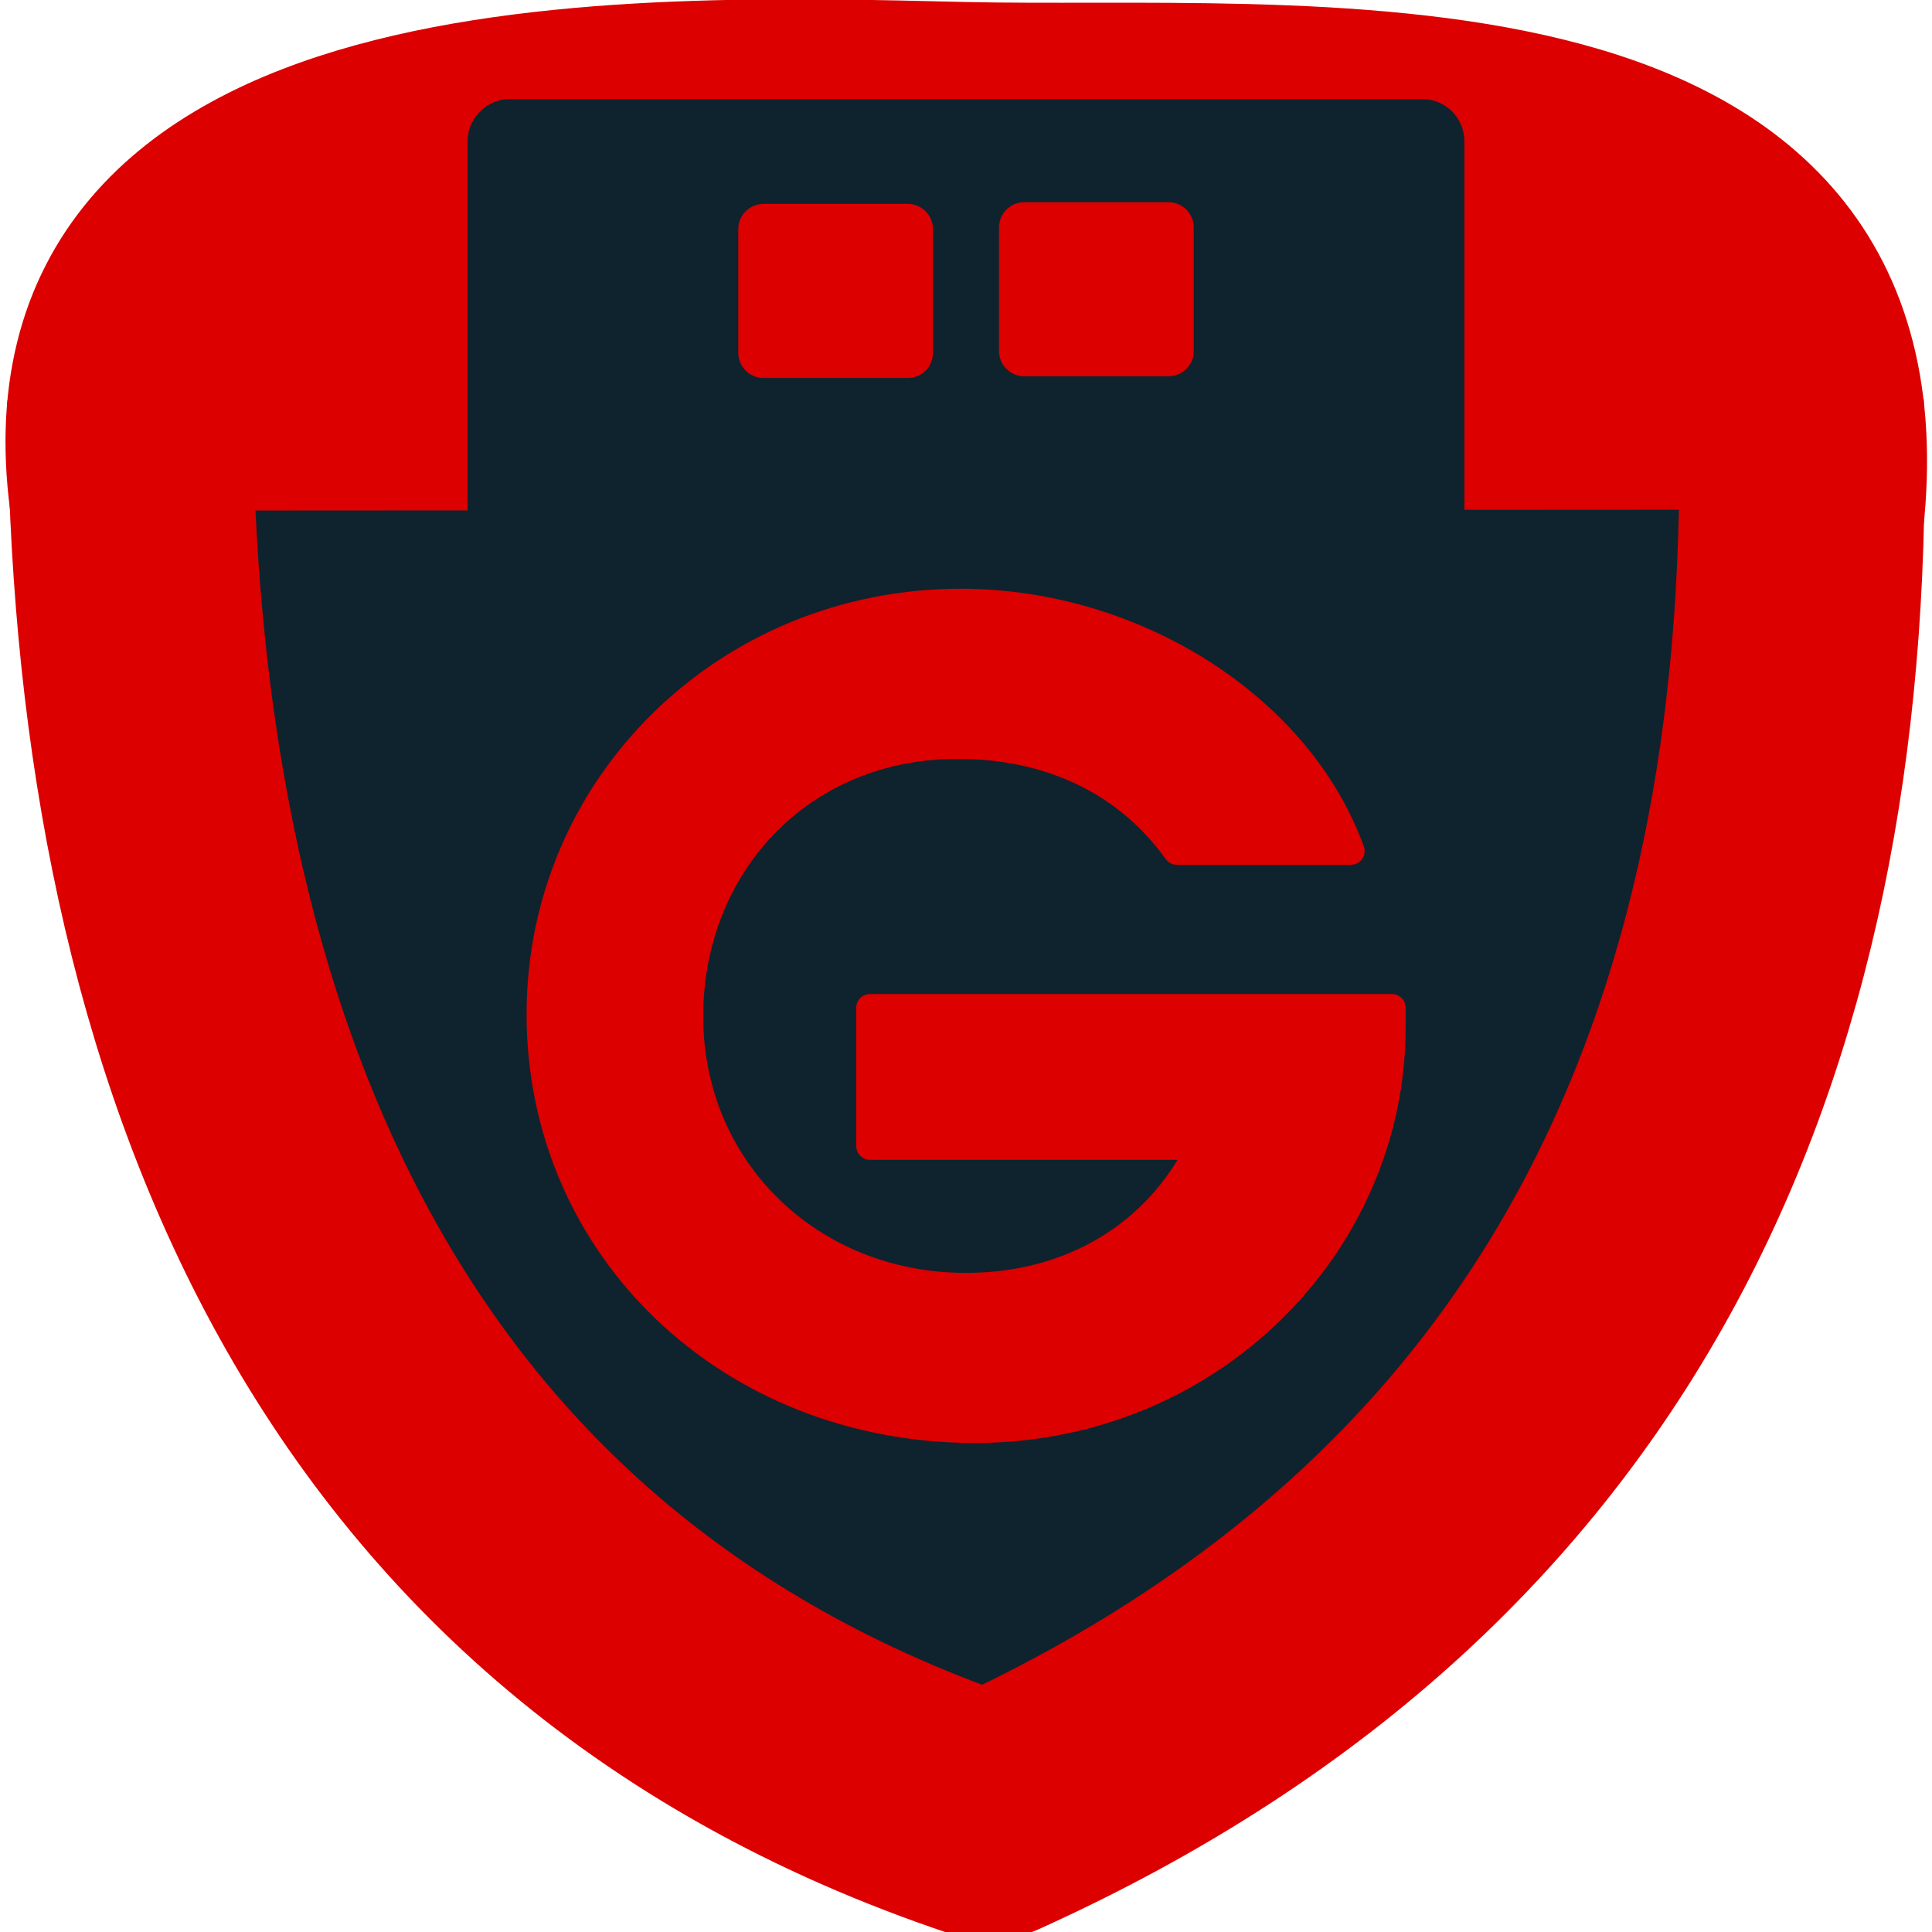 <?xml version="1.0" encoding="UTF-8" standalone="no"?>
<!-- Created with Inkscape (http://www.inkscape.org/) -->

<svg
   xmlns:dc="http://purl.org/dc/elements/1.1/"
   xmlns:cc="http://creativecommons.org/ns#"
   xmlns:rdf="http://www.w3.org/1999/02/22-rdf-syntax-ns#"
   xmlns:svg="http://www.w3.org/2000/svg"
   xmlns="http://www.w3.org/2000/svg"
   xmlns:sodipodi="http://sodipodi.sourceforge.net/DTD/sodipodi-0.dtd"
   xmlns:inkscape="http://www.inkscape.org/namespaces/inkscape"
   width="64px"
   height="64px"
   id="svg3098"
   version="1.1"
   inkscape:version="0.48.5 r10040"
   sodipodi:docname="usbguard-icon.svg">
  <title
     id="title5546">USBGuard logo</title>
  <defs
     id="defs3100" />
  <sodipodi:namedview
     id="base"
     pagecolor="#ffffff"
     bordercolor="#666666"
     borderopacity="1.0"
     inkscape:pageopacity="0.0"
     inkscape:pageshadow="2"
     inkscape:zoom="2.8284271"
     inkscape:cx="47.674715"
     inkscape:cy="36.552773"
     inkscape:current-layer="layer1"
     showgrid="true"
     inkscape:document-units="px"
     inkscape:grid-bbox="true"
     showborder="false"
     inkscape:showpageshadow="false"
     borderlayer="false"
     inkscape:window-width="1362"
     inkscape:window-height="724"
     inkscape:window-x="2"
     inkscape:window-y="42"
     inkscape:window-maximized="0" />
  <g
     id="layer1"
     inkscape:label="Layer 1"
     inkscape:groupmode="layer">
    <path
       style="fill:#0e232e;stroke:#dc0000;stroke-width:8.127;stroke-linecap:butt;stroke-linejoin:round;stroke-miterlimit:4;stroke-opacity:1;stroke-dasharray:none"
       d="M 4.307,13.255 C 4.39,33.396 10.964,52.916 32.749,60.198 53.406,50.873 60.181,33.561 59.666,13.325"
       id="rect3106"
       inkscape:connector-curvature="0"
       sodipodi:nodetypes="ccc" />
    <path
       style="fill:#dc0000;stroke:#dc0000;stroke-width:5.479;stroke-linecap:round;stroke-linejoin:round;stroke-miterlimit:4;stroke-opacity:1;stroke-dasharray:none"
       d="M 3.104,16.914 C 0.799,1.915 20.883,2.545 31.886,2.804 42.889,3.063 62.463,0.949 61.021,16.883"
       id="path3883"
       inkscape:connector-curvature="0"
       sodipodi:nodetypes="czc" />
    <rect
       style="fill:#364e59;stroke:#364e59;stroke-width:0;stroke-linecap:round;stroke-linejoin:round;stroke-miterlimit:4;stroke-opacity:1;stroke-dasharray:none"
       id="rect3912"
       width="4.14"
       height="3.377"
       x="27.383"
       y="6.44" />
    <rect
       style="fill:#364e59;stroke:#364e59;stroke-width:0;stroke-linecap:round;stroke-linejoin:round;stroke-miterlimit:4;stroke-opacity:1;stroke-dasharray:none"
       id="rect3912-6"
       width="4.14"
       height="3.377"
       x="33.484"
       y="6.494" />
    <rect
       style="fill:#0e232e;stroke:#0e232e;stroke-width:2.8;stroke-linecap:round;stroke-linejoin:round;stroke-miterlimit:4;stroke-opacity:1;stroke-dasharray:none"
       id="rect3948"
       width="30.22"
       height="12.439"
       x="16.89"
       y="4.682" />
    <rect
       style="fill:#dc0000;stroke:#dc0000;stroke-width:1.674;stroke-linecap:round;stroke-linejoin:round;stroke-miterlimit:4;stroke-opacity:1;stroke-dasharray:none"
       id="rect3954"
       width="4.776"
       height="4.094"
       x="25.293"
       y="7.591" />
    <g
       style="font-size:49.793px;font-style:normal;font-variant:normal;font-weight:bold;font-stretch:normal;line-height:125%;letter-spacing:0px;word-spacing:0px;fill:#dc0000;fill-opacity:1;stroke:#dc0000;stroke-width:1.265;stroke-linecap:round;stroke-linejoin:round;stroke-miterlimit:4;stroke-opacity:1;stroke-dasharray:none;font-family:TeX Gyre Adventor;-inkscape-font-specification:TeX Gyre Adventor Bold"
       id="text3978"
       transform="matrix(0.719,0,0,0.719,8.014,5.751)">
      <path
         d="m 52.985,39.328 0,-0.896 -24.05,0 0,6.374 15.237,0 c -1.992,4.083 -5.975,6.473 -10.805,6.473 -7.22,0 -12.747,-5.427 -12.747,-12.448 0,-6.921 5.079,-12.498 12.349,-12.498 4.282,0 7.818,1.693 10.108,4.88 l 8.017,0 C 48.702,24.589 41.134,19.759 33.117,19.759 c -10.755,0 -19.37,8.415 -19.37,18.971 0,10.755 8.714,19.121 20.017,19.121 10.855,0 19.22,-8.515 19.22,-18.523"
         style="fill:#dc0000;stroke:#dc0000;stroke-width:1.265;stroke-linecap:round;stroke-linejoin:round;stroke-miterlimit:4;stroke-opacity:1;stroke-dasharray:none;font-family:TeX Gyre Adventor;-inkscape-font-specification:TeX Gyre Adventor Bold"
         id="path3983"
         inkscape:connector-curvature="0" />
    </g>
    <rect
       style="fill:#dc0000;stroke:#dc0000;stroke-width:1.674;stroke-linecap:round;stroke-linejoin:round;stroke-miterlimit:4;stroke-opacity:1;stroke-dasharray:none"
       id="rect3954-7"
       width="4.776"
       height="4.094"
       x="33.931"
       y="7.535" />
  </g>
</svg>
